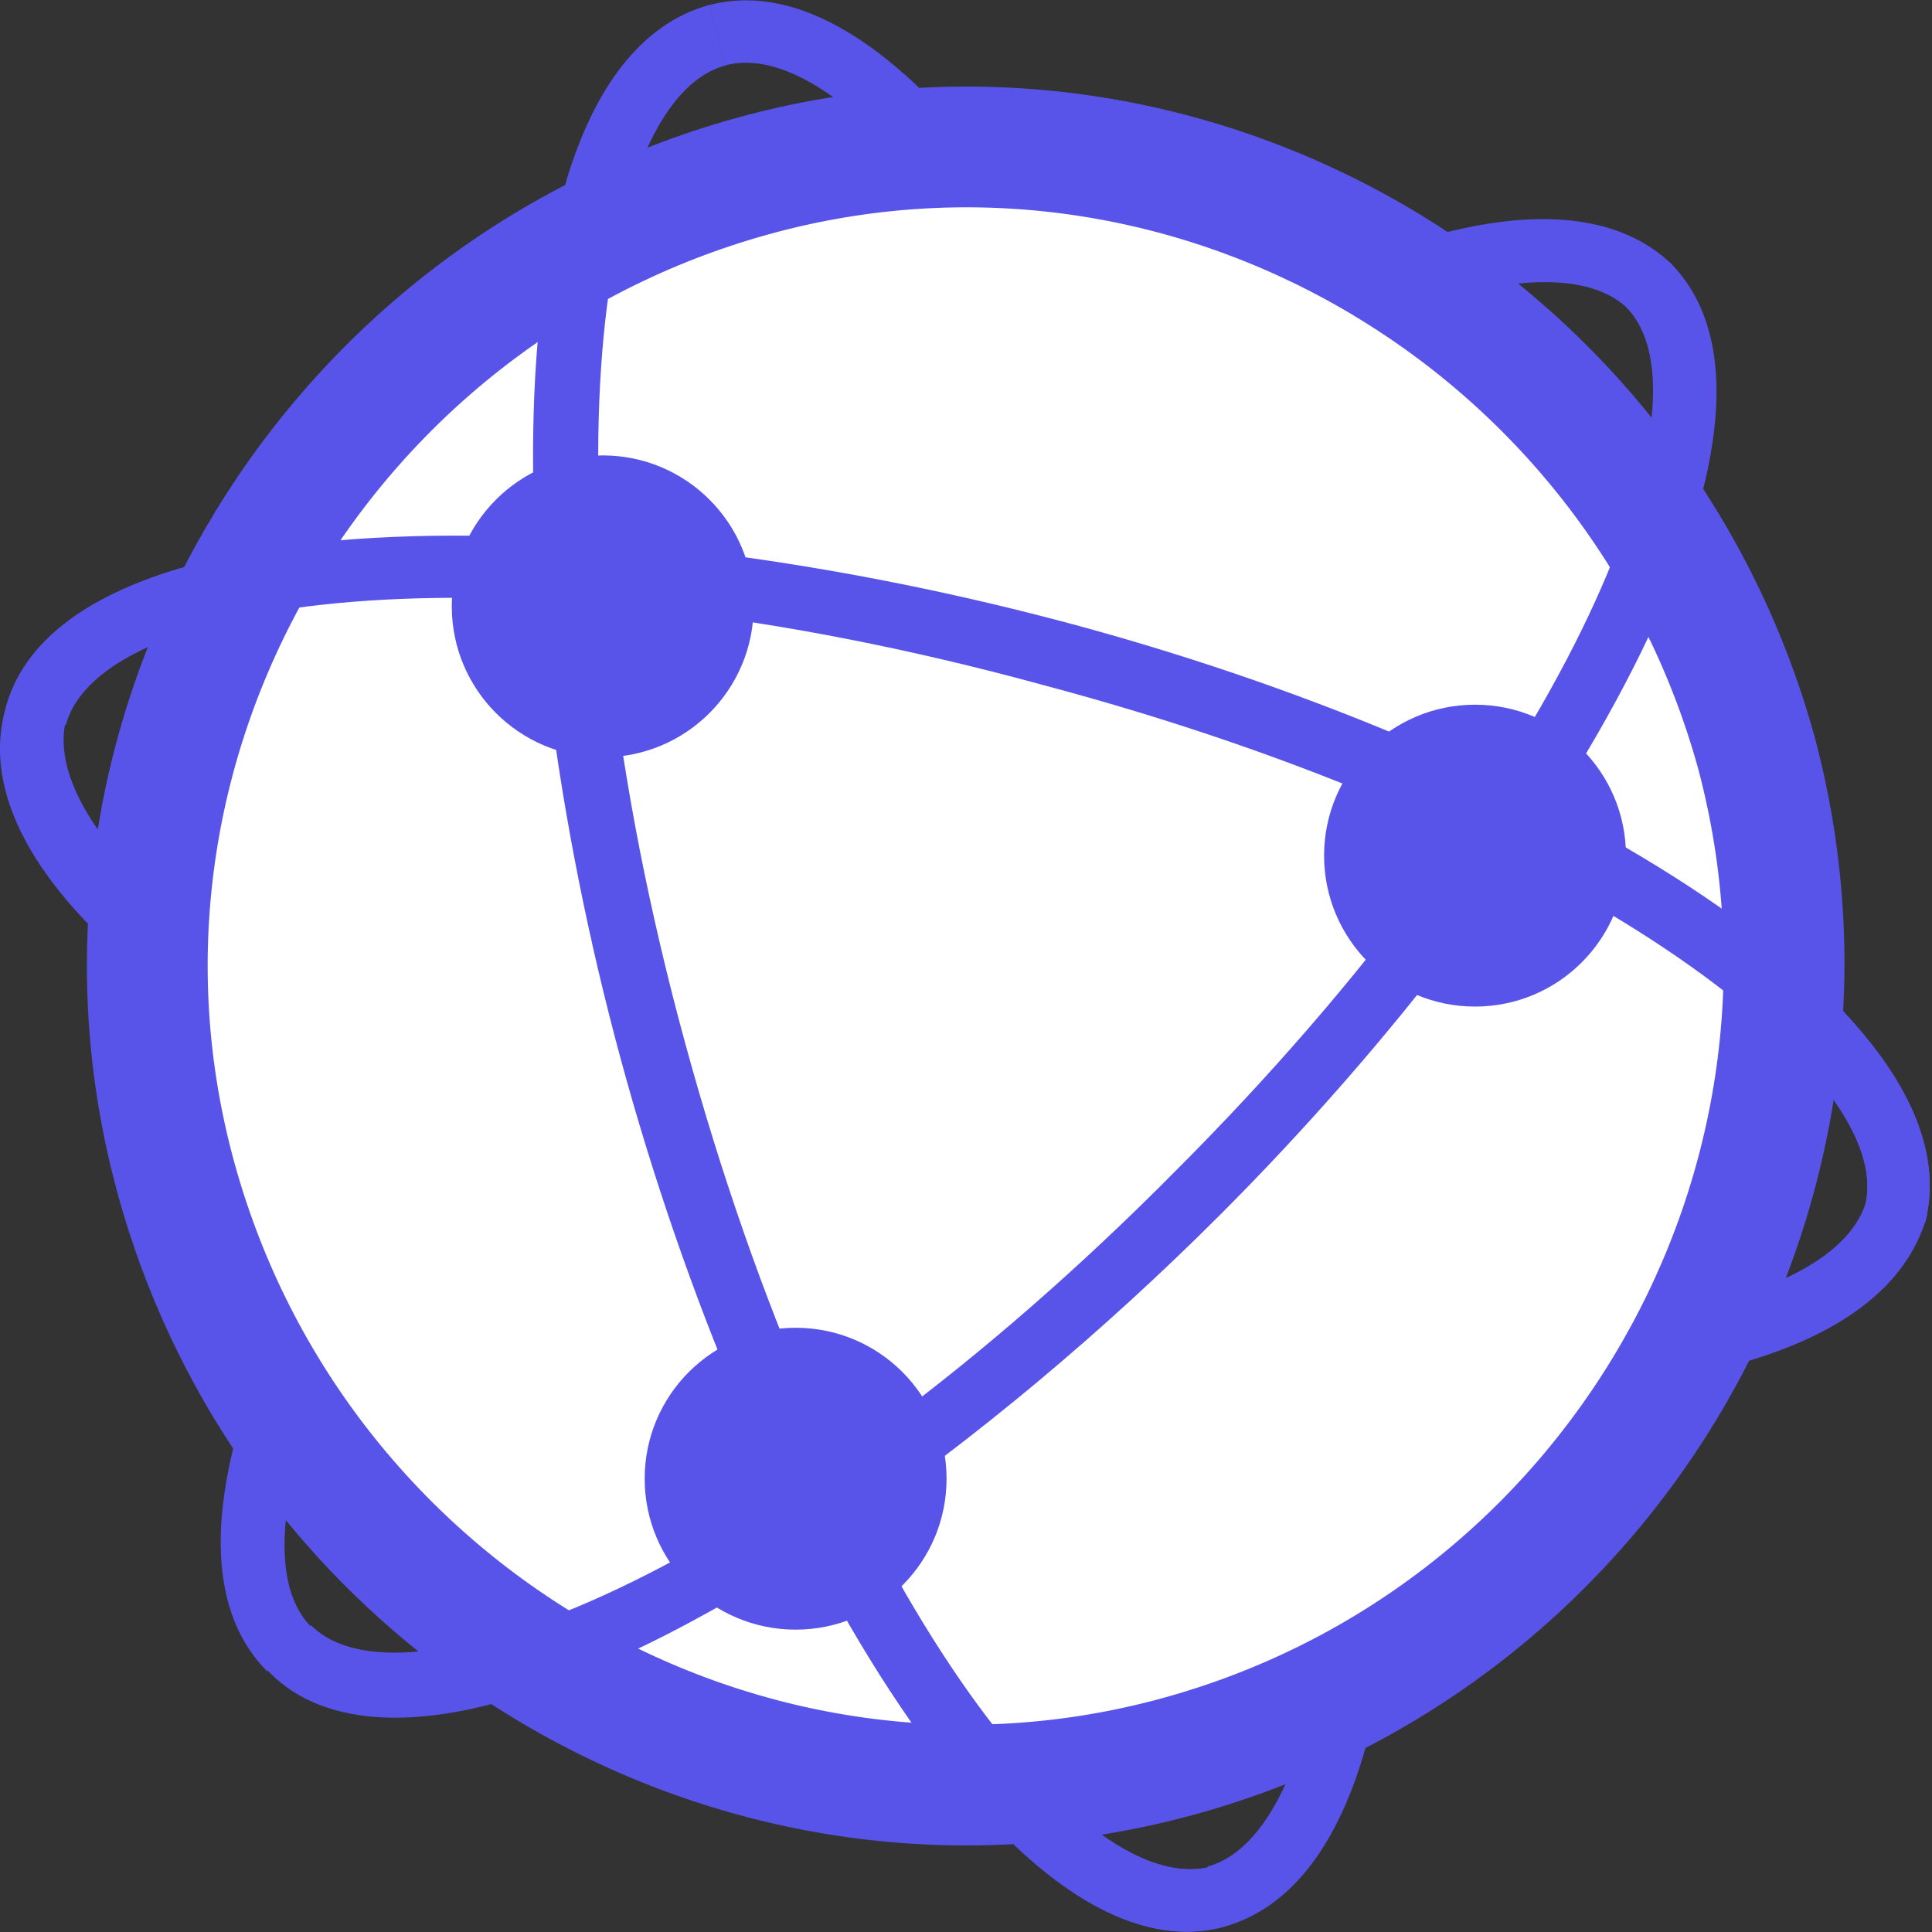 <svg width="32" height="32" viewBox="0 0 32 32" fill="none" xmlns="http://www.w3.org/2000/svg">
<rect x="0" y="0" width="32" height="32" fill="#333333" stroke="none"/>
<g clip-path="url(#clip0)">
<path d="M20.268 31.915L20.001 30.916C22.199 30.317 23.064 23.525 20.667 14.735C18.337 5.945 14.208 0.485 12.011 1.084L11.744 0.085C15.274 -0.847 19.602 6.611 21.666 14.469C23.73 22.326 23.863 30.916 20.268 31.915Z" fill="#5954E9"/>
<path d="M28.791 22.59C25.395 23.522 19.735 23.056 14.475 21.658C10.279 20.526 6.55 18.928 3.82 17.196C0.957 15.332 -0.375 13.401 0.091 11.736L1.09 11.936C0.824 13.068 2.022 14.666 4.42 16.264C7.016 17.995 10.679 19.527 14.741 20.592C23.531 22.923 30.323 22.124 30.922 19.86L31.921 20.126C31.588 21.325 30.456 22.124 28.791 22.59Z" fill="#5954E9"/>
<path d="M4.427 27.683C1.833 25.088 6.156 17.635 11.876 11.912C17.596 6.19 25.046 1.798 27.706 4.393L26.974 5.125C25.378 3.528 19.06 6.19 12.675 12.644C6.29 19.099 3.562 25.354 5.159 26.951L4.427 27.683Z" fill="#5954E9"/>
<path d="M29.091 12.466C31.011 19.657 26.732 27.101 19.536 29.086C12.357 31.067 4.907 26.735 2.92 19.53C0.939 12.351 5.271 4.901 12.476 2.914C19.654 0.934 27.102 5.263 29.091 12.466Z" fill="white" stroke="#5954E9" stroke-width="2"/>
<path d="M20.268 31.915C16.739 32.847 12.41 25.389 10.279 17.532C8.149 9.674 8.149 1.084 11.744 0.085L12.011 1.084C9.813 1.683 8.948 8.475 11.345 17.265C13.742 26.055 17.804 31.515 20.068 30.916L20.268 31.915Z" fill="#5954E9"/>
<path d="M20.268 31.915L20.068 30.916C19.539 31.056 18.913 30.866 18.232 30.379L16.802 30.561C17.974 31.674 19.16 32.208 20.268 31.915Z" fill="#5954E9"/>
<path d="M12.011 1.084L11.744 0.085C10.619 0.398 9.845 1.455 9.38 3L10.697 2.5C11.043 1.717 11.489 1.226 12.011 1.084Z" fill="#5954E9"/>
<path d="M31.883 20.262L30.886 19.995C31.484 17.798 26.03 13.669 17.251 11.339C8.472 8.941 1.687 9.807 1.089 12.005L0.091 11.738C1.022 8.209 9.669 8.209 17.517 10.273C25.365 12.338 32.814 16.666 31.883 20.262Z" fill="#5954E9"/>
<path d="M30.886 19.995L31.883 20.262C32.179 19.121 31.631 17.906 30.494 16.713L30.393 18.249C30.846 18.901 31.021 19.498 30.886 19.995Z" fill="#5954E9"/>
<path d="M0.091 11.738L1.089 12.005C1.231 11.484 1.72 11.038 2.5 10.693L3 9.408C1.443 9.866 0.384 10.627 0.091 11.738Z" fill="#5954E9"/>
<path d="M8.282 28.186C6.617 28.652 5.219 28.519 4.419 27.653L5.152 26.921C6.75 28.519 13.076 25.855 19.469 19.396C25.861 13.004 28.525 6.678 26.927 5.08L27.659 4.347C30.256 6.944 25.928 14.402 20.201 20.129C16.339 23.991 11.678 27.254 8.282 28.186Z" fill="#5954E9"/>
<path d="M9.983 12.543C11.364 12.543 12.483 11.424 12.483 10.043C12.483 8.662 11.364 7.543 9.983 7.543C8.602 7.543 7.483 8.662 7.483 10.043C7.483 11.424 8.602 12.543 9.983 12.543Z" fill="#5954E9"/>
<path d="M13.178 26.992C14.559 26.992 15.678 25.873 15.678 24.492C15.678 23.111 14.559 21.992 13.178 21.992C11.797 21.992 10.678 23.111 10.678 24.492C10.678 25.873 11.797 26.992 13.178 26.992Z" fill="#5954E9"/>
<path d="M24.431 16.672C25.812 16.672 26.931 15.553 26.931 14.172C26.931 12.791 25.812 11.672 24.431 11.672C23.051 11.672 21.931 12.791 21.931 14.172C21.931 15.553 23.051 16.672 24.431 16.672Z" fill="#5954E9"/>
</g>
<defs>
<clipPath id="clip0">
<rect width="32" height="32" fill="white"/>
</clipPath>
</defs>
</svg>
